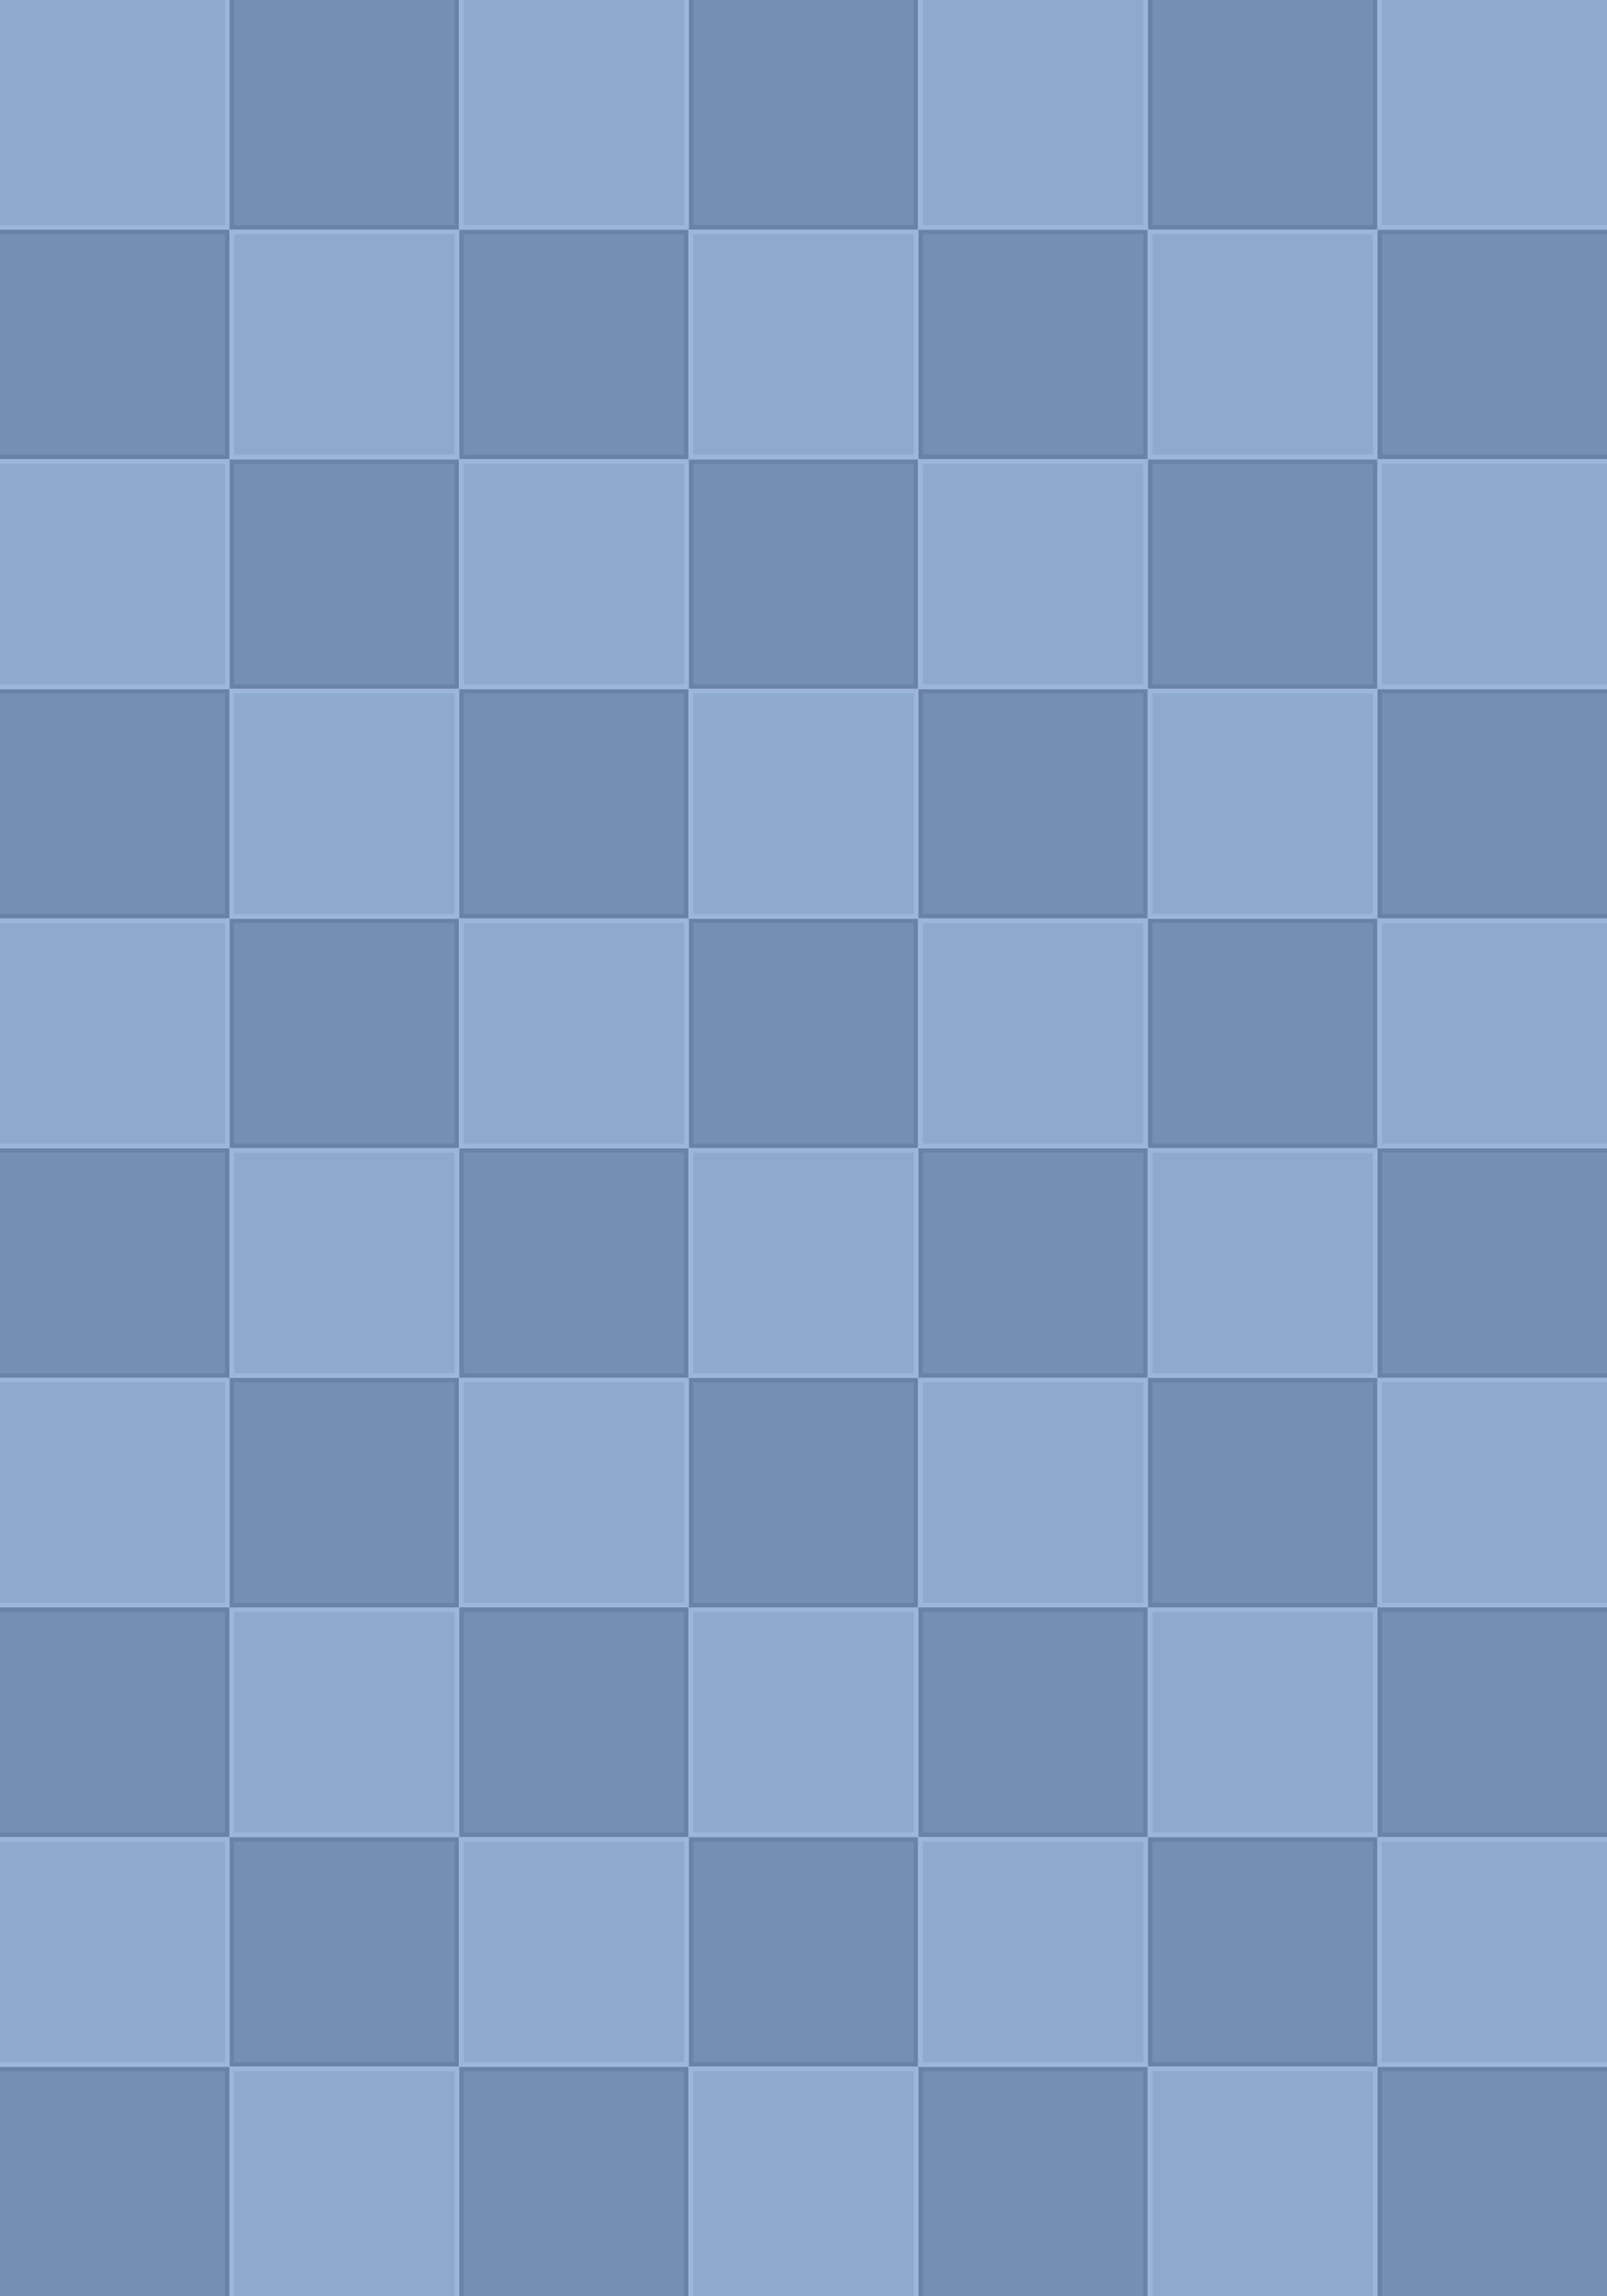 <?xml version="1.0" encoding="UTF-8" standalone="no"?>
<svg version="1.1" xmlns = "http://www.w3.org/2000/svg" xmlns:xlink="http://www.w3.org/1999/xlink" width="700" height="1000" viewBox="0 0 700 1000">
<style>
.dl { fill:#6882a8; fill-opacity:1; fill-rule:nonzero; stroke:none; }
.du { fill:#758fb4; fill-opacity:1; fill-rule:nonzero; stroke:none; }
.lu { fill:#8ea9ce; fill-opacity:1; fill-rule:nonzero; stroke:none; }
.ll { fill:#9bb5db; fill-opacity:1; fill-rule:nonzero; stroke:none; }
</style>
<g id="swd"><rect class="dl" width="100" height="100" /><rect class="du" width="98" height="98" x="0" y="2" /></g>
<g id="nd"><rect class="dl" width="100" height="100" /><rect class="du" width="96" height="98" x="2" y="0" /></g>
<g id="nl"><rect class="ll" width="100" height="100" /><rect class="lu" width="96" height="98" x="2" y="0" /></g>
<g id="nel"><rect class="ll" width="100" height="100" /><rect class="lu" width="98" height="98" x="2" y="0" /></g>
<g id="ed"><rect class="dl" width="100" height="100" /><rect class="du" width="98" height="96" x="2" y="2" /></g>
<g id="el"><rect class="ll" width="100" height="100" /><rect class="lu" width="98" height="96" x="2" y="2" /></g>
<g id="sed"><rect class="dl" width="100" height="100" /><rect class="du" width="98" height="98" x="2" y="2" /></g>
<g id="sl"><rect class="ll" width="100" height="100" /><rect class="lu" width="96" height="98" x="2" y="2" /></g>
<g id="sd"><rect class="dl" width="100" height="100" /><rect class="du" width="96" height="98" x="2" y="2" /></g>
<g id="wl"><rect class="ll" width="100" height="100" /><rect class="lu" width="98" height="96" x="0" y="2" /></g>
<g id="wd"><rect class="dl" width="100" height="100" /><rect class="du" width="98" height="96" x="0" y="2" /></g>
<g id="nwl"><rect class="ll" width="100" height="100" /><rect class="lu" width="98" height="98" x="0" y="0" /></g>
<g id="cd"><rect class="dl" width="100" height="100" /><rect class="du" width="96" height="96" x="2" y="2" /></g>
<g id="cl"><rect class="ll" width="100" height="100" /><rect class="lu" width="96" height="96" x="2" y="2" /></g>
<use x="0" y="900" xlink:href="#swd" />
<use x="100" y="900" xlink:href="#sl" />
<use x="200" y="900" xlink:href="#sd" />
<use x="300" y="900" xlink:href="#sl" />
<use x="400" y="900" xlink:href="#sd" />
<use x="500" y="900" xlink:href="#sl" />
<use x="600" y="900" xlink:href="#sed" />
<use x="0" y="800" xlink:href="#wl" />
<use x="100" y="800" xlink:href="#cd" />
<use x="200" y="800" xlink:href="#cl" />
<use x="300" y="800" xlink:href="#cd" />
<use x="400" y="800" xlink:href="#cl" />
<use x="500" y="800" xlink:href="#cd" />
<use x="600" y="800" xlink:href="#el" />
<use x="0" y="700" xlink:href="#wd" />
<use x="100" y="700" xlink:href="#cl" />
<use x="200" y="700" xlink:href="#cd" />
<use x="300" y="700" xlink:href="#cl" />
<use x="400" y="700" xlink:href="#cd" />
<use x="500" y="700" xlink:href="#cl" />
<use x="600" y="700" xlink:href="#ed" />
<use x="0" y="600" xlink:href="#wl" />
<use x="100" y="600" xlink:href="#cd" />
<use x="200" y="600" xlink:href="#cl" />
<use x="300" y="600" xlink:href="#cd" />
<use x="400" y="600" xlink:href="#cl" />
<use x="500" y="600" xlink:href="#cd" />
<use x="600" y="600" xlink:href="#el" />
<use x="0" y="500" xlink:href="#wd" />
<use x="100" y="500" xlink:href="#cl" />
<use x="200" y="500" xlink:href="#cd" />
<use x="300" y="500" xlink:href="#cl" />
<use x="400" y="500" xlink:href="#cd" />
<use x="500" y="500" xlink:href="#cl" />
<use x="600" y="500" xlink:href="#ed" />
<use x="0" y="400" xlink:href="#wl" />
<use x="100" y="400" xlink:href="#cd" />
<use x="200" y="400" xlink:href="#cl" />
<use x="300" y="400" xlink:href="#cd" />
<use x="400" y="400" xlink:href="#cl" />
<use x="500" y="400" xlink:href="#cd" />
<use x="600" y="400" xlink:href="#el" />
<use x="0" y="300" xlink:href="#wd" />
<use x="100" y="300" xlink:href="#cl" />
<use x="200" y="300" xlink:href="#cd" />
<use x="300" y="300" xlink:href="#cl" />
<use x="400" y="300" xlink:href="#cd" />
<use x="500" y="300" xlink:href="#cl" />
<use x="600" y="300" xlink:href="#ed" />
<use x="0" y="200" xlink:href="#wl" />
<use x="100" y="200" xlink:href="#cd" />
<use x="200" y="200" xlink:href="#cl" />
<use x="300" y="200" xlink:href="#cd" />
<use x="400" y="200" xlink:href="#cl" />
<use x="500" y="200" xlink:href="#cd" />
<use x="600" y="200" xlink:href="#el" />
<use x="0" y="100" xlink:href="#wd" />
<use x="100" y="100" xlink:href="#cl" />
<use x="200" y="100" xlink:href="#cd" />
<use x="300" y="100" xlink:href="#cl" />
<use x="400" y="100" xlink:href="#cd" />
<use x="500" y="100" xlink:href="#cl" />
<use x="600" y="100" xlink:href="#ed" />
<use x="0" y="0" xlink:href="#nwl" />
<use x="100" y="0" xlink:href="#nd" />
<use x="200" y="0" xlink:href="#nl" />
<use x="300" y="0" xlink:href="#nd" />
<use x="400" y="0" xlink:href="#nl" />
<use x="500" y="0" xlink:href="#nd" />
<use x="600" y="0" xlink:href="#nel" />
</svg>
